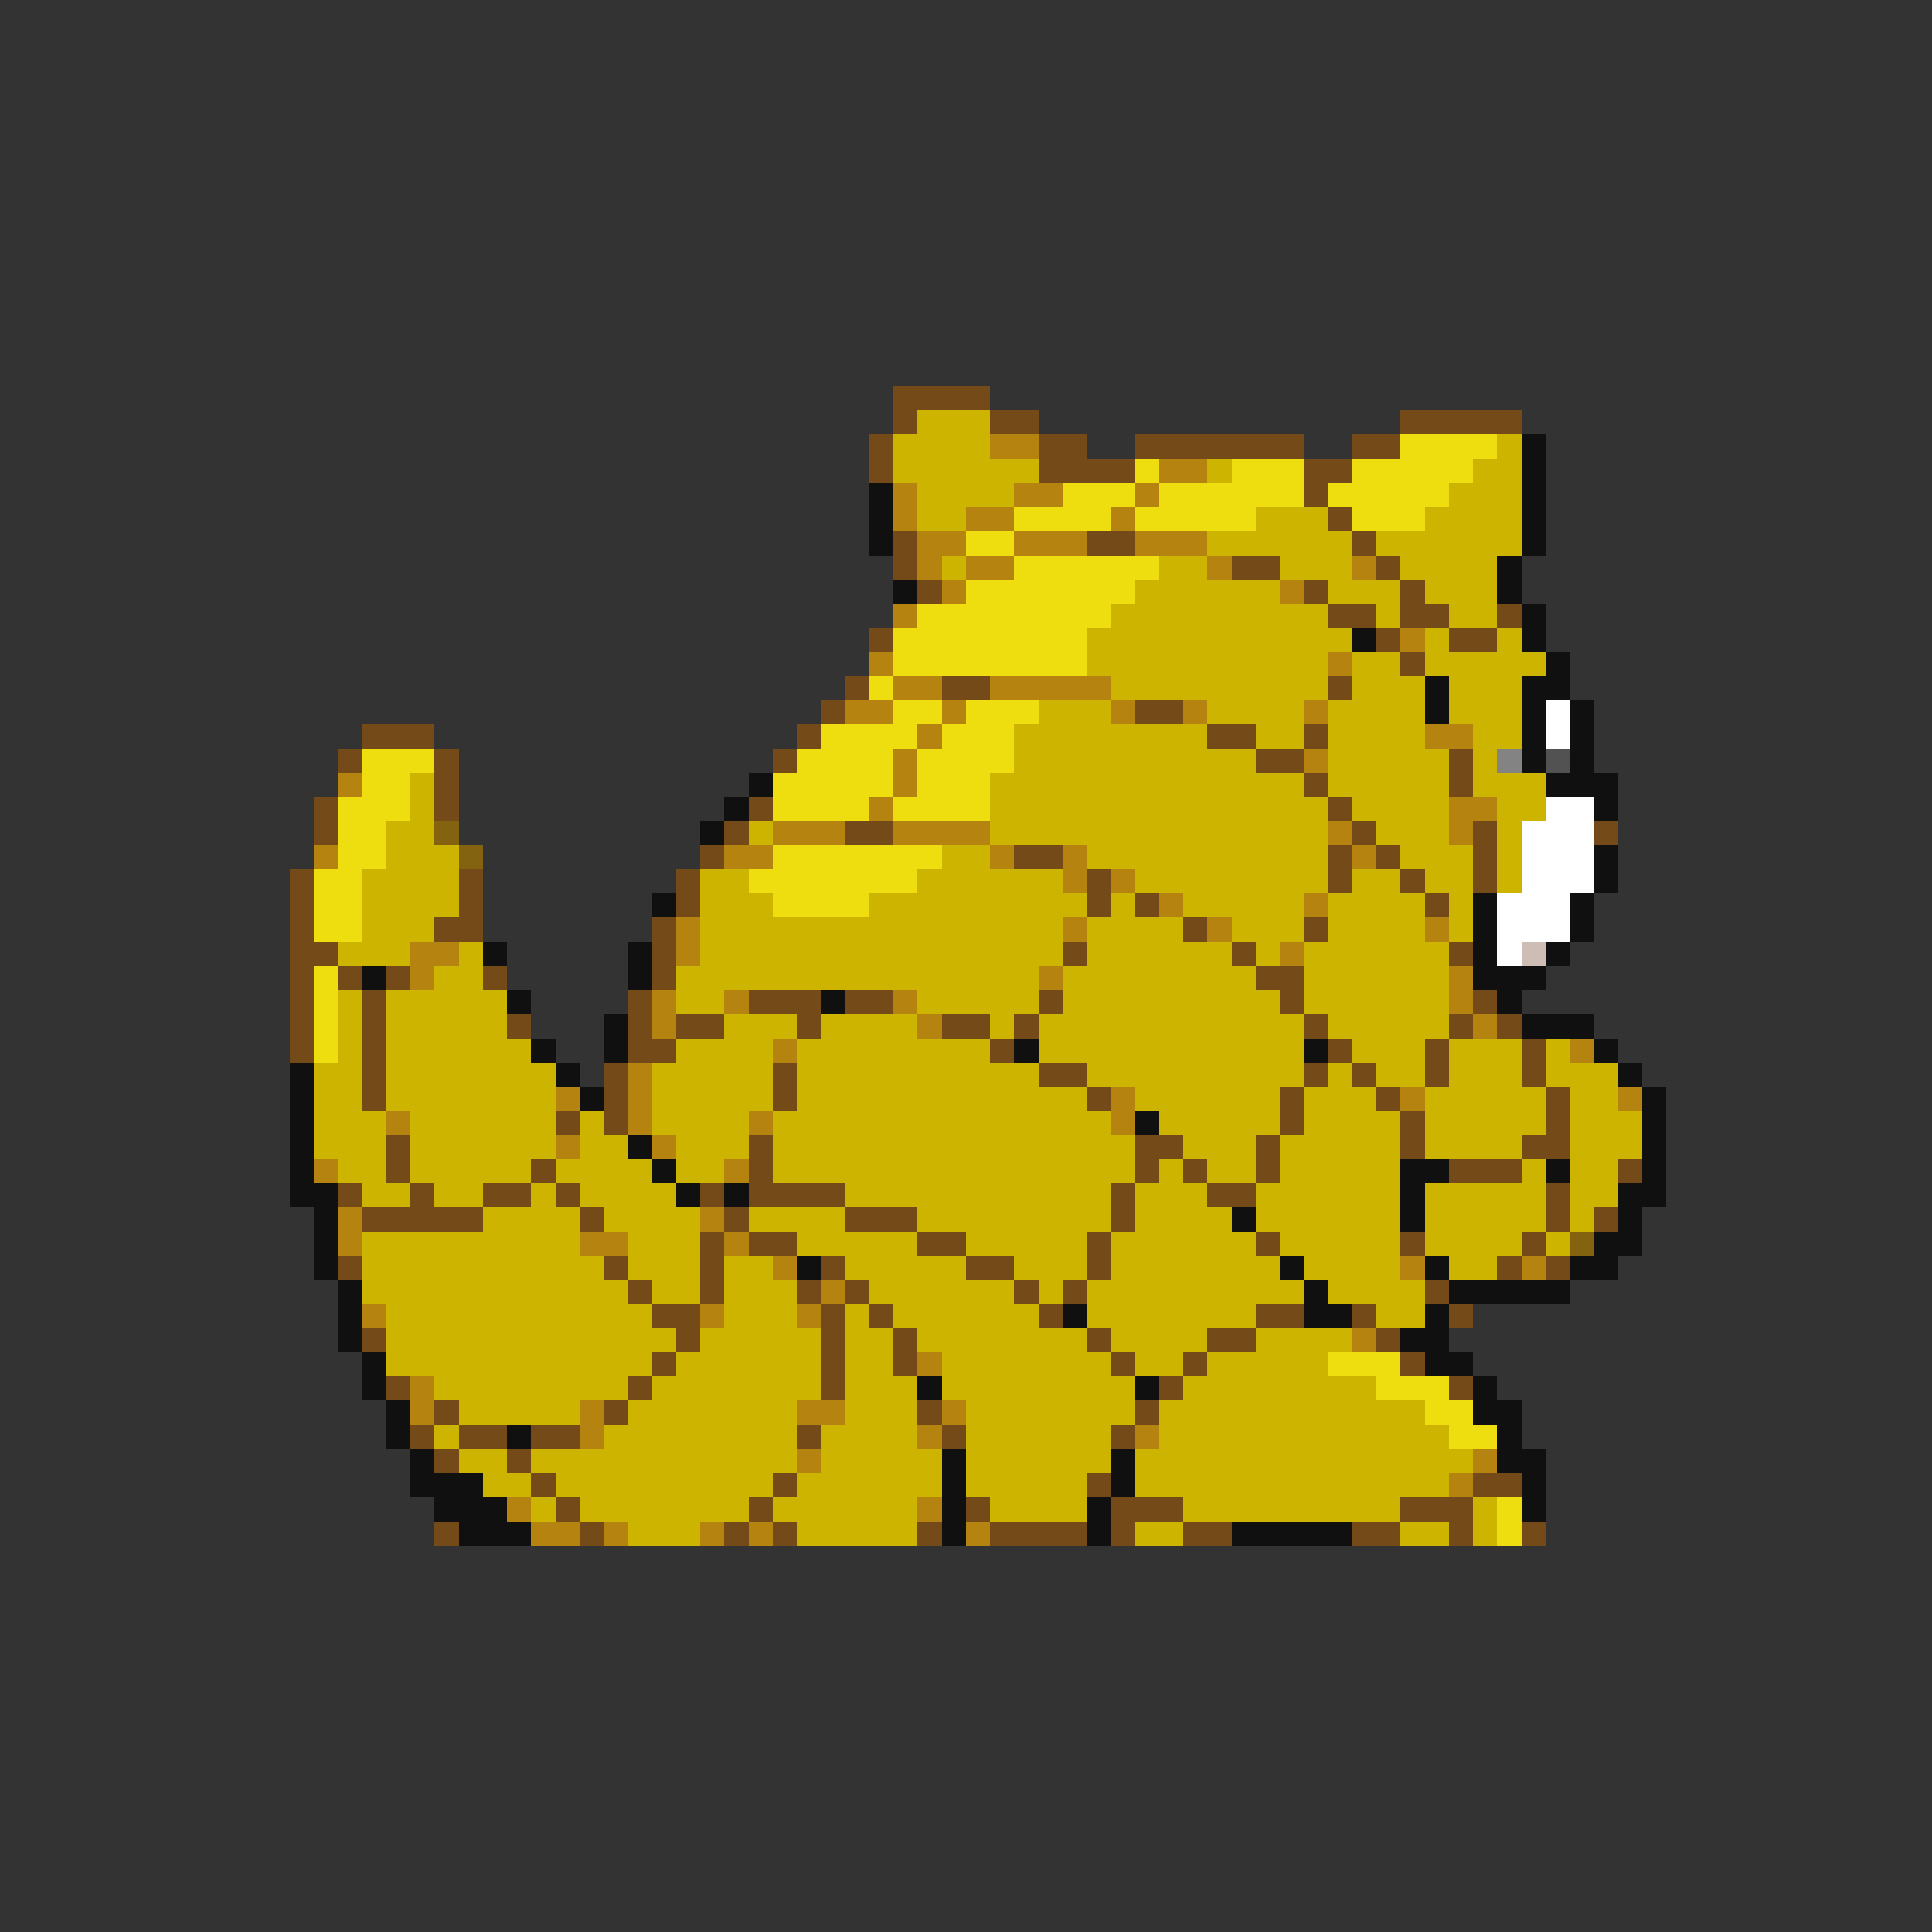 <svg xmlns="http://www.w3.org/2000/svg" viewBox="0 -0.5 80 80" shape-rendering="crispEdges">
<rect x="0" y="-0.5" width="80" height="80" fill="#333333" stroke="none"/>
<path stroke="#734a18" d="M37 16h4M37 17h1M41 17h2M58 17h5M36 18h1M43 18h2M47 18h7M56 18h2M36 19h1M43 19h4M54 19h2M54 20h1M55 21h1M37 22h1M45 22h2M56 22h1M37 23h1M51 23h2M57 23h1M38 24h1M54 24h1M58 24h1M55 25h2M58 25h2M62 25h1M36 26h1M57 26h1M60 26h2M58 27h1M35 28h1M39 28h2M55 28h1M34 29h1M47 29h2M15 30h3M33 30h1M50 30h2M54 30h1M14 31h1M18 31h1M32 31h1M52 31h2M60 31h1M18 32h1M54 32h1M60 32h1M13 33h1M18 33h1M31 33h1M55 33h1M13 34h1M30 34h1M35 34h2M56 34h1M61 34h1M66 34h1M29 35h1M42 35h2M55 35h1M57 35h1M61 35h1M12 36h1M19 36h1M28 36h1M45 36h1M55 36h1M58 36h1M61 36h1M12 37h1M19 37h1M28 37h1M45 37h1M47 37h1M59 37h1M12 38h1M18 38h2M27 38h1M49 38h1M54 38h1M12 39h2M27 39h1M44 39h1M51 39h1M60 39h1M12 40h1M14 40h1M16 40h1M20 40h1M27 40h1M52 40h2M12 41h1M15 41h1M26 41h1M31 41h3M35 41h2M43 41h1M53 41h1M61 41h1M12 42h1M15 42h1M21 42h1M26 42h1M28 42h2M33 42h1M39 42h2M42 42h1M54 42h1M60 42h1M62 42h1M12 43h1M15 43h1M26 43h2M41 43h1M55 43h1M59 43h1M63 43h1M15 44h1M25 44h1M32 44h1M43 44h2M54 44h1M56 44h1M59 44h1M63 44h1M15 45h1M25 45h1M32 45h1M45 45h1M53 45h1M57 45h1M64 45h1M23 46h1M25 46h1M53 46h1M58 46h1M64 46h1M16 47h1M31 47h1M47 47h2M52 47h1M58 47h1M63 47h2M16 48h1M22 48h1M31 48h1M47 48h1M49 48h1M52 48h1M60 48h3M67 48h1M14 49h1M17 49h1M20 49h2M23 49h1M29 49h1M31 49h4M46 49h1M50 49h2M64 49h1M15 50h5M24 50h1M30 50h1M35 50h3M46 50h1M64 50h1M66 50h1M29 51h1M31 51h2M38 51h2M45 51h1M52 51h1M58 51h1M63 51h1M14 52h1M25 52h1M29 52h1M34 52h1M40 52h2M45 52h1M62 52h1M64 52h1M26 53h1M29 53h1M33 53h1M35 53h1M42 53h1M44 53h1M59 53h1M27 54h2M34 54h1M36 54h1M43 54h1M52 54h2M56 54h1M60 54h1M15 55h1M28 55h1M34 55h1M37 55h1M45 55h1M50 55h2M57 55h1M27 56h1M34 56h1M37 56h1M46 56h1M49 56h1M58 56h1M16 57h1M26 57h1M34 57h1M48 57h1M60 57h1M18 58h1M25 58h1M38 58h1M47 58h1M17 59h1M19 59h2M22 59h2M33 59h1M39 59h1M46 59h1M18 60h1M21 60h1M22 61h1M32 61h1M45 61h1M61 61h2M23 62h1M31 62h1M40 62h1M46 62h3M58 62h3M18 63h1M24 63h1M30 63h1M32 63h1M38 63h1M41 63h4M46 63h1M49 63h2M56 63h2M60 63h1M63 63h1" />
<path stroke="#cdb400" d="M38 17h3M37 18h4M62 18h1M37 19h6M50 19h1M61 19h2M38 20h4M60 20h3M38 21h2M52 21h3M59 21h4M50 22h6M57 22h6M39 23h1M48 23h2M53 23h3M58 23h4M47 24h6M55 24h3M59 24h3M46 25h9M57 25h1M60 25h2M45 26h11M59 26h1M62 26h1M45 27h10M56 27h2M59 27h5M46 28h9M56 28h3M60 28h3M43 29h3M50 29h4M55 29h4M60 29h3M42 30h8M52 30h2M55 30h4M61 30h2M42 31h10M55 31h5M61 31h1M17 32h1M41 32h13M55 32h5M61 32h3M17 33h1M41 33h14M56 33h4M62 33h2M16 34h2M31 34h1M41 34h14M57 34h3M62 34h1M16 35h3M39 35h2M45 35h10M58 35h3M62 35h1M15 36h4M29 36h2M38 36h6M47 36h8M56 36h2M59 36h2M62 36h1M15 37h4M29 37h3M36 37h9M46 37h1M49 37h5M55 37h4M60 37h1M15 38h3M29 38h15M45 38h4M51 38h3M55 38h4M60 38h1M14 39h3M19 39h1M29 39h15M45 39h6M52 39h1M54 39h6M18 40h2M28 40h15M44 40h8M54 40h6M14 41h1M16 41h5M28 41h2M38 41h5M44 41h9M54 41h6M14 42h1M16 42h5M30 42h3M34 42h4M41 42h1M43 42h11M55 42h5M14 43h1M16 43h6M28 43h4M33 43h8M43 43h11M56 43h3M60 43h3M64 43h1M13 44h2M16 44h7M27 44h5M33 44h10M45 44h9M55 44h1M57 44h2M60 44h3M64 44h3M13 45h2M16 45h7M27 45h5M33 45h12M47 45h6M54 45h3M59 45h5M65 45h2M13 46h3M17 46h6M24 46h1M27 46h4M32 46h14M48 46h5M54 46h4M59 46h5M65 46h3M13 47h3M17 47h6M24 47h2M28 47h3M32 47h15M49 47h3M53 47h5M59 47h4M65 47h3M14 48h2M17 48h5M23 48h4M28 48h2M32 48h15M48 48h1M50 48h2M53 48h5M63 48h1M65 48h2M15 49h2M18 49h2M22 49h1M24 49h4M35 49h11M47 49h3M52 49h6M59 49h5M65 49h2M20 50h4M25 50h4M31 50h4M38 50h8M47 50h4M52 50h6M59 50h5M65 50h1M15 51h9M26 51h3M33 51h5M40 51h5M46 51h6M53 51h5M59 51h4M64 51h1M15 52h10M26 52h3M30 52h2M35 52h5M42 52h3M46 52h7M54 52h4M60 52h2M15 53h11M27 53h2M30 53h3M36 53h6M43 53h1M45 53h9M55 53h4M16 54h11M30 54h3M35 54h1M37 54h6M45 54h7M57 54h2M16 55h12M29 55h5M35 55h2M38 55h7M46 55h4M52 55h4M16 56h11M28 56h6M35 56h2M39 56h7M47 56h2M50 56h5M18 57h8M27 57h7M35 57h3M39 57h8M49 57h8M19 58h5M26 58h7M35 58h3M40 58h7M48 58h11M18 59h1M25 59h8M34 59h4M40 59h6M48 59h12M19 60h2M22 60h11M34 60h5M40 60h6M47 60h14M20 61h2M23 61h9M33 61h6M40 61h5M47 61h13M22 62h1M24 62h7M32 62h6M41 62h4M49 62h9M61 62h1M26 63h3M33 63h5M47 63h2M58 63h2M61 63h1" />
<path stroke="#b48310" d="M41 18h2M48 19h2M37 20h1M42 20h2M47 20h1M37 21h1M40 21h2M46 21h1M38 22h2M42 22h3M47 22h3M38 23h1M40 23h2M50 23h1M56 23h1M39 24h1M53 24h1M37 25h1M58 26h1M36 27h1M55 27h1M37 28h2M41 28h5M35 29h2M39 29h1M46 29h1M49 29h1M54 29h1M38 30h1M59 30h2M37 31h1M54 31h1M14 32h1M37 32h1M36 33h1M60 33h2M32 34h3M37 34h4M55 34h1M60 34h1M13 35h1M30 35h2M41 35h1M44 35h1M56 35h1M44 36h1M46 36h1M48 37h1M54 37h1M28 38h1M44 38h1M50 38h1M59 38h1M17 39h2M28 39h1M53 39h1M17 40h1M43 40h1M60 40h1M27 41h1M30 41h1M37 41h1M60 41h1M27 42h1M38 42h1M61 42h1M32 43h1M65 43h1M26 44h1M23 45h1M26 45h1M46 45h1M58 45h1M67 45h1M16 46h1M26 46h1M31 46h1M46 46h1M23 47h1M27 47h1M13 48h1M30 48h1M14 50h1M29 50h1M14 51h1M24 51h2M30 51h1M32 52h1M58 52h1M63 52h1M34 53h1M15 54h1M29 54h1M33 54h1M56 55h1M38 56h1M17 57h1M17 58h1M24 58h1M33 58h2M39 58h1M24 59h1M38 59h1M47 59h1M33 60h1M61 60h1M60 61h1M21 62h1M38 62h1M22 63h2M25 63h1M29 63h1M31 63h1M40 63h1" />
<path stroke="#eede10" d="M58 18h4M47 19h1M51 19h3M56 19h5M44 20h3M48 20h6M55 20h5M42 21h4M47 21h5M56 21h3M40 22h2M42 23h6M40 24h7M38 25h8M37 26h8M37 27h8M36 28h1M37 29h2M40 29h3M34 30h4M39 30h3M15 31h3M33 31h4M38 31h4M15 32h2M32 32h5M38 32h3M14 33h3M32 33h4M37 33h4M14 34h2M14 35h2M32 35h7M13 36h2M31 36h7M13 37h2M32 37h4M13 38h2M13 40h1M13 41h1M13 42h1M13 43h1M55 56h3M57 57h3M59 58h2M60 59h2M62 62h1M62 63h1" />
<path stroke="#101010" d="M63 18h1M63 19h1M36 20h1M63 20h1M36 21h1M63 21h1M36 22h1M63 22h1M62 23h1M37 24h1M62 24h1M63 25h1M56 26h1M63 26h1M64 27h1M59 28h1M63 28h2M59 29h1M63 29h1M65 29h1M63 30h1M65 30h1M63 31h1M65 31h1M31 32h1M64 32h3M30 33h1M66 33h1M29 34h1M66 35h1M66 36h1M27 37h1M61 37h1M65 37h1M61 38h1M65 38h1M20 39h1M26 39h1M61 39h1M64 39h1M15 40h1M26 40h1M61 40h3M21 41h1M34 41h1M62 41h1M25 42h1M63 42h3M22 43h1M25 43h1M42 43h1M54 43h1M66 43h1M12 44h1M23 44h1M67 44h1M12 45h1M24 45h1M68 45h1M12 46h1M47 46h1M68 46h1M12 47h1M26 47h1M68 47h1M12 48h1M27 48h1M58 48h2M64 48h1M68 48h1M12 49h2M28 49h1M30 49h1M58 49h1M67 49h2M13 50h1M51 50h1M58 50h1M67 50h1M13 51h1M66 51h2M13 52h1M33 52h1M53 52h1M59 52h1M65 52h2M14 53h1M54 53h1M60 53h5M14 54h1M44 54h1M54 54h2M59 54h1M14 55h1M58 55h2M15 56h1M59 56h2M15 57h1M38 57h1M47 57h1M61 57h1M16 58h1M61 58h2M16 59h1M21 59h1M62 59h1M17 60h1M39 60h1M46 60h1M62 60h2M17 61h3M39 61h1M46 61h1M63 61h1M18 62h3M39 62h1M45 62h1M63 62h1M19 63h3M39 63h1M45 63h1M51 63h5" />
<path stroke="#ffffff" d="M64 29h1M64 30h1M64 33h2M63 34h3M63 35h3M63 36h3M62 37h3M62 38h3M62 39h1" />
<path stroke="#838383" d="M62 31h1" />
<path stroke="#525252" d="M64 31h1" />
<path stroke="#836210" d="M18 34h1M19 35h1M65 51h1" />
<path stroke="#cdbdb4" d="M63 39h1" />
</svg>